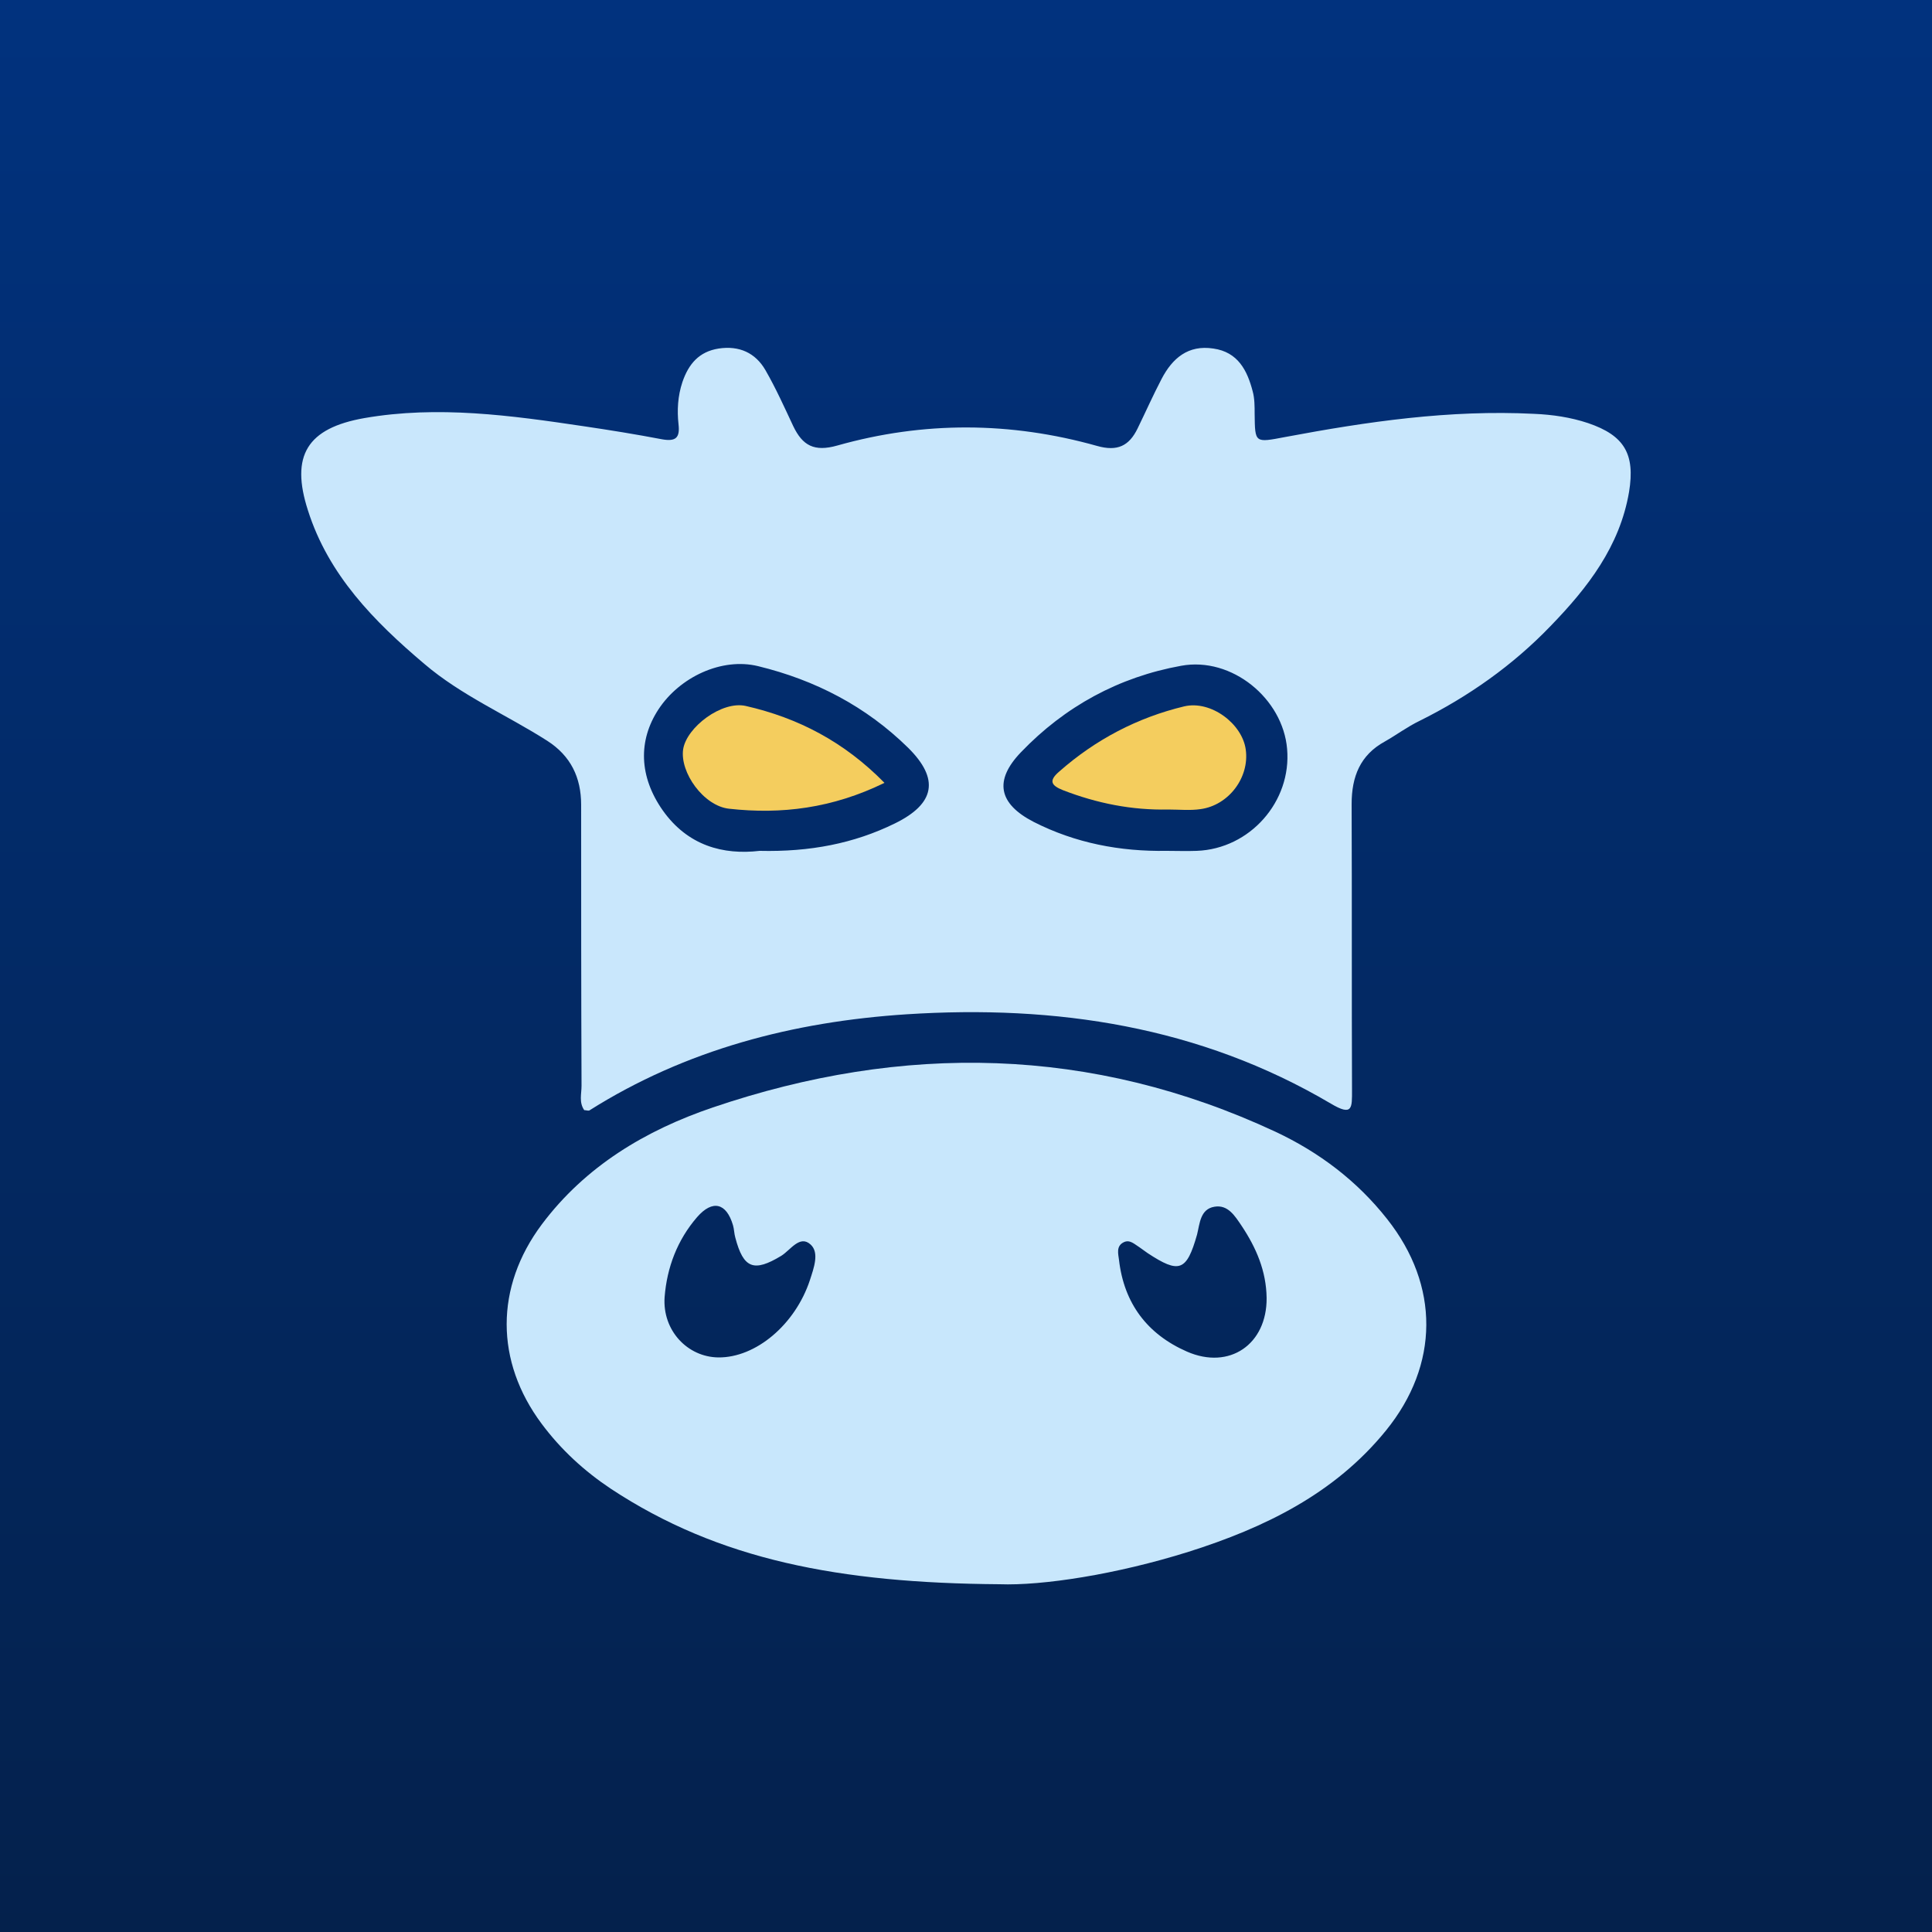 <?xml version="1.0" encoding="utf-8"?>
<!-- Generator: Adobe Illustrator 22.0.0, SVG Export Plug-In . SVG Version: 6.00 Build 0)  -->
<svg version="1.1" id="Layer_1" xmlns="http://www.w3.org/2000/svg" xmlns:xlink="http://www.w3.org/1999/xlink" x="0px" y="0px"
	 viewBox="0 0 500 500" style="enable-background:new 0 0 500 500;" xml:space="preserve">
<style type="text/css">
	.st0{fill:url(#SVGID_1_);}
	.st1{fill:#C9E7FC;}
	.st2{fill:#C8E7FC;}
	.st3{fill:#0F315E;}
	.st4{fill:#F4CD5E;}
</style>
<title>decentraland</title>
<linearGradient id="SVGID_1_" gradientUnits="userSpaceOnUse" x1="711" y1="-208.7" x2="211" y2="-208.7" gradientTransform="matrix(0 -1 -1 0 41.3 711)">
	<stop  offset="0" style="stop-color:#01327E"/>
	<stop  offset="1" style="stop-color:#04214C"/>
</linearGradient>
<polygon class="st0" points="500,0 500,500 0,500 0,0 "/>
<g>
	<g>
		<path class="st1" d="M151.2,287.3c-1.4-2-0.7-4.2-0.7-6.3c-0.1-24.2-0.1-48.4-0.1-72.7c0-7.1-2.7-12.7-8.8-16.6
			c-10.5-6.7-22.2-11.7-31.8-19.9c-13-11-24.8-23-30.1-39.7c-4.6-14.2-0.2-21.3,14.6-23.9c19-3.3,37.9-0.7,56.7,2.1
			c6.8,1,13.6,2.1,20.4,3.4c3.5,0.6,4.6-0.4,4.2-3.9c-0.4-3.6-0.2-7.3,1-10.9c1.6-4.7,4.3-7.9,9.4-8.7c5.3-0.8,9.5,1.1,12.1,5.6
			c2.7,4.7,4.9,9.6,7.2,14.5c2.4,5,5.4,6.7,11.4,5c22.3-6.3,44.8-6.2,67.2,0.1c5.3,1.5,8.3,0,10.5-4.5c2.1-4.3,4-8.6,6.2-12.8
			c2.8-5.4,6.9-8.9,13.4-7.9c6.4,0.9,8.8,5.7,10.2,11.1c0.5,1.8,0.5,3.9,0.5,5.8c0.1,7.6,0,7.5,7.9,6c21.3-4,42.6-7.1,64.4-6
			c4.8,0.2,9.5,0.9,14,2.4c9.4,3.2,12.2,8,10.6,17.8c-2.4,14.1-10.7,24.8-20.3,34.7c-9.8,10.2-21.3,18.3-34,24.6
			c-3.1,1.5-5.9,3.6-8.9,5.3c-6.4,3.5-8.6,9.1-8.6,16.2c0.1,24.7,0,49.3,0.1,74c0,4.6,0.2,6.9-5.5,3.5
			c-33.9-20-71.1-25.6-109.8-23.1c-29.2,1.9-57.1,9.1-82.1,24.9C152.2,287.5,151.6,287.3,151.2,287.3z M301.9,220.2
			c2.6,0,5.2,0.1,7.8,0c13.8-0.5,24.6-12.8,23.4-26.4c-1.1-13-14.3-23.9-27.4-21.5c-16.1,2.9-30.1,10.5-41.5,22.4
			c-7,7.3-5.8,13.3,3.3,18C278.3,218.2,289.9,220.4,301.9,220.2z M196.6,220.2c13,0.3,24.4-1.9,35-7.1c10.4-5.1,11.6-11.5,3.4-19.6
			c-10.9-10.7-24-17.5-38.8-21.1c-9.4-2.3-20.3,2.8-25.8,11.2c-5.3,8.1-5,17.4,1.1,26.1C178,218.9,187.2,221.3,196.6,220.2z"/>
		<path class="st2" d="M258.7,410c-41.5-0.3-72.7-6.3-100.6-24.7c-6.9-4.6-12.9-10.1-17.9-16.8c-12.1-16.2-12.1-35.4,0-51.6
			c11.3-15.1,26.9-24.4,44.3-30.3c49.2-16.7,98-15.9,145.6,6.3c11.3,5.3,21.1,12.7,28.9,22.6c13.6,17.2,13.5,37.7-0.3,54.7
			c-13.3,16.4-31.5,25.2-51.1,31.4C288.8,407.5,269.7,410.4,258.7,410z M185.9,351.3c9.7,0.1,19.9-8.5,23.7-20
			c1-3.1,2.5-7.1,0.2-9.2c-2.8-2.6-5.2,1.4-7.6,2.9c-7.1,4.3-9.8,3.3-11.9-4.7c-0.3-1-0.3-2.2-0.6-3.2c-1.7-5.8-5.3-6.7-9.3-2.1
			c-5.1,5.9-7.8,13-8.4,20.7C171.4,344.3,177.9,351.2,185.9,351.3z M327.8,335.9c-0.1-7-2.7-13-6.5-18.7c-1.7-2.5-3.5-5.5-7-4.9
			c-3.7,0.6-3.8,4.4-4.5,7.2c-2.7,9.5-4.6,10.2-12.8,4.8c-0.7-0.5-1.4-1-2.1-1.5c-1.3-0.8-2.5-2.1-4.1-1.3c-2,1-1.4,3-1.2,4.6
			c1.3,11.2,7.3,19.2,17.6,23.7C318.2,354.6,327.9,347.9,327.8,335.9z"/>
		<path class="st3" d="M302.3,209.5c2.8,0,5.7,0.3,8.4-0.1c7.3-1,12.6-8.3,11.7-15.4c-0.9-6.7-9-12.8-15.9-11.2
			c-12.2,2.8-23,8.6-32.4,16.9c-2.7,2.4-2,3.6,1,4.8C283.9,207.9,292.9,209.7,302.3,209.5z"/>
		<path class="st4" d="M302.3,209.5c-9.4,0.2-18.4-1.6-27.2-5c-3-1.2-3.8-2.4-1-4.8c9.4-8.3,20.3-14,32.4-16.9
			c6.9-1.6,15,4.5,15.9,11.2c1,7.2-4.4,14.4-11.7,15.4C308,209.8,305.1,209.5,302.3,209.5z"/>
		<path class="st4" d="M228.9,202.6c-13.5,6.6-26.7,8.2-40.2,6.7c-6.6-0.7-12.8-9.4-11.9-15.4c0.9-5.7,10-12.6,16.2-11.2
			C206.6,185.8,218.5,192,228.9,202.6z"/>
	</g>
</g>
</svg>
